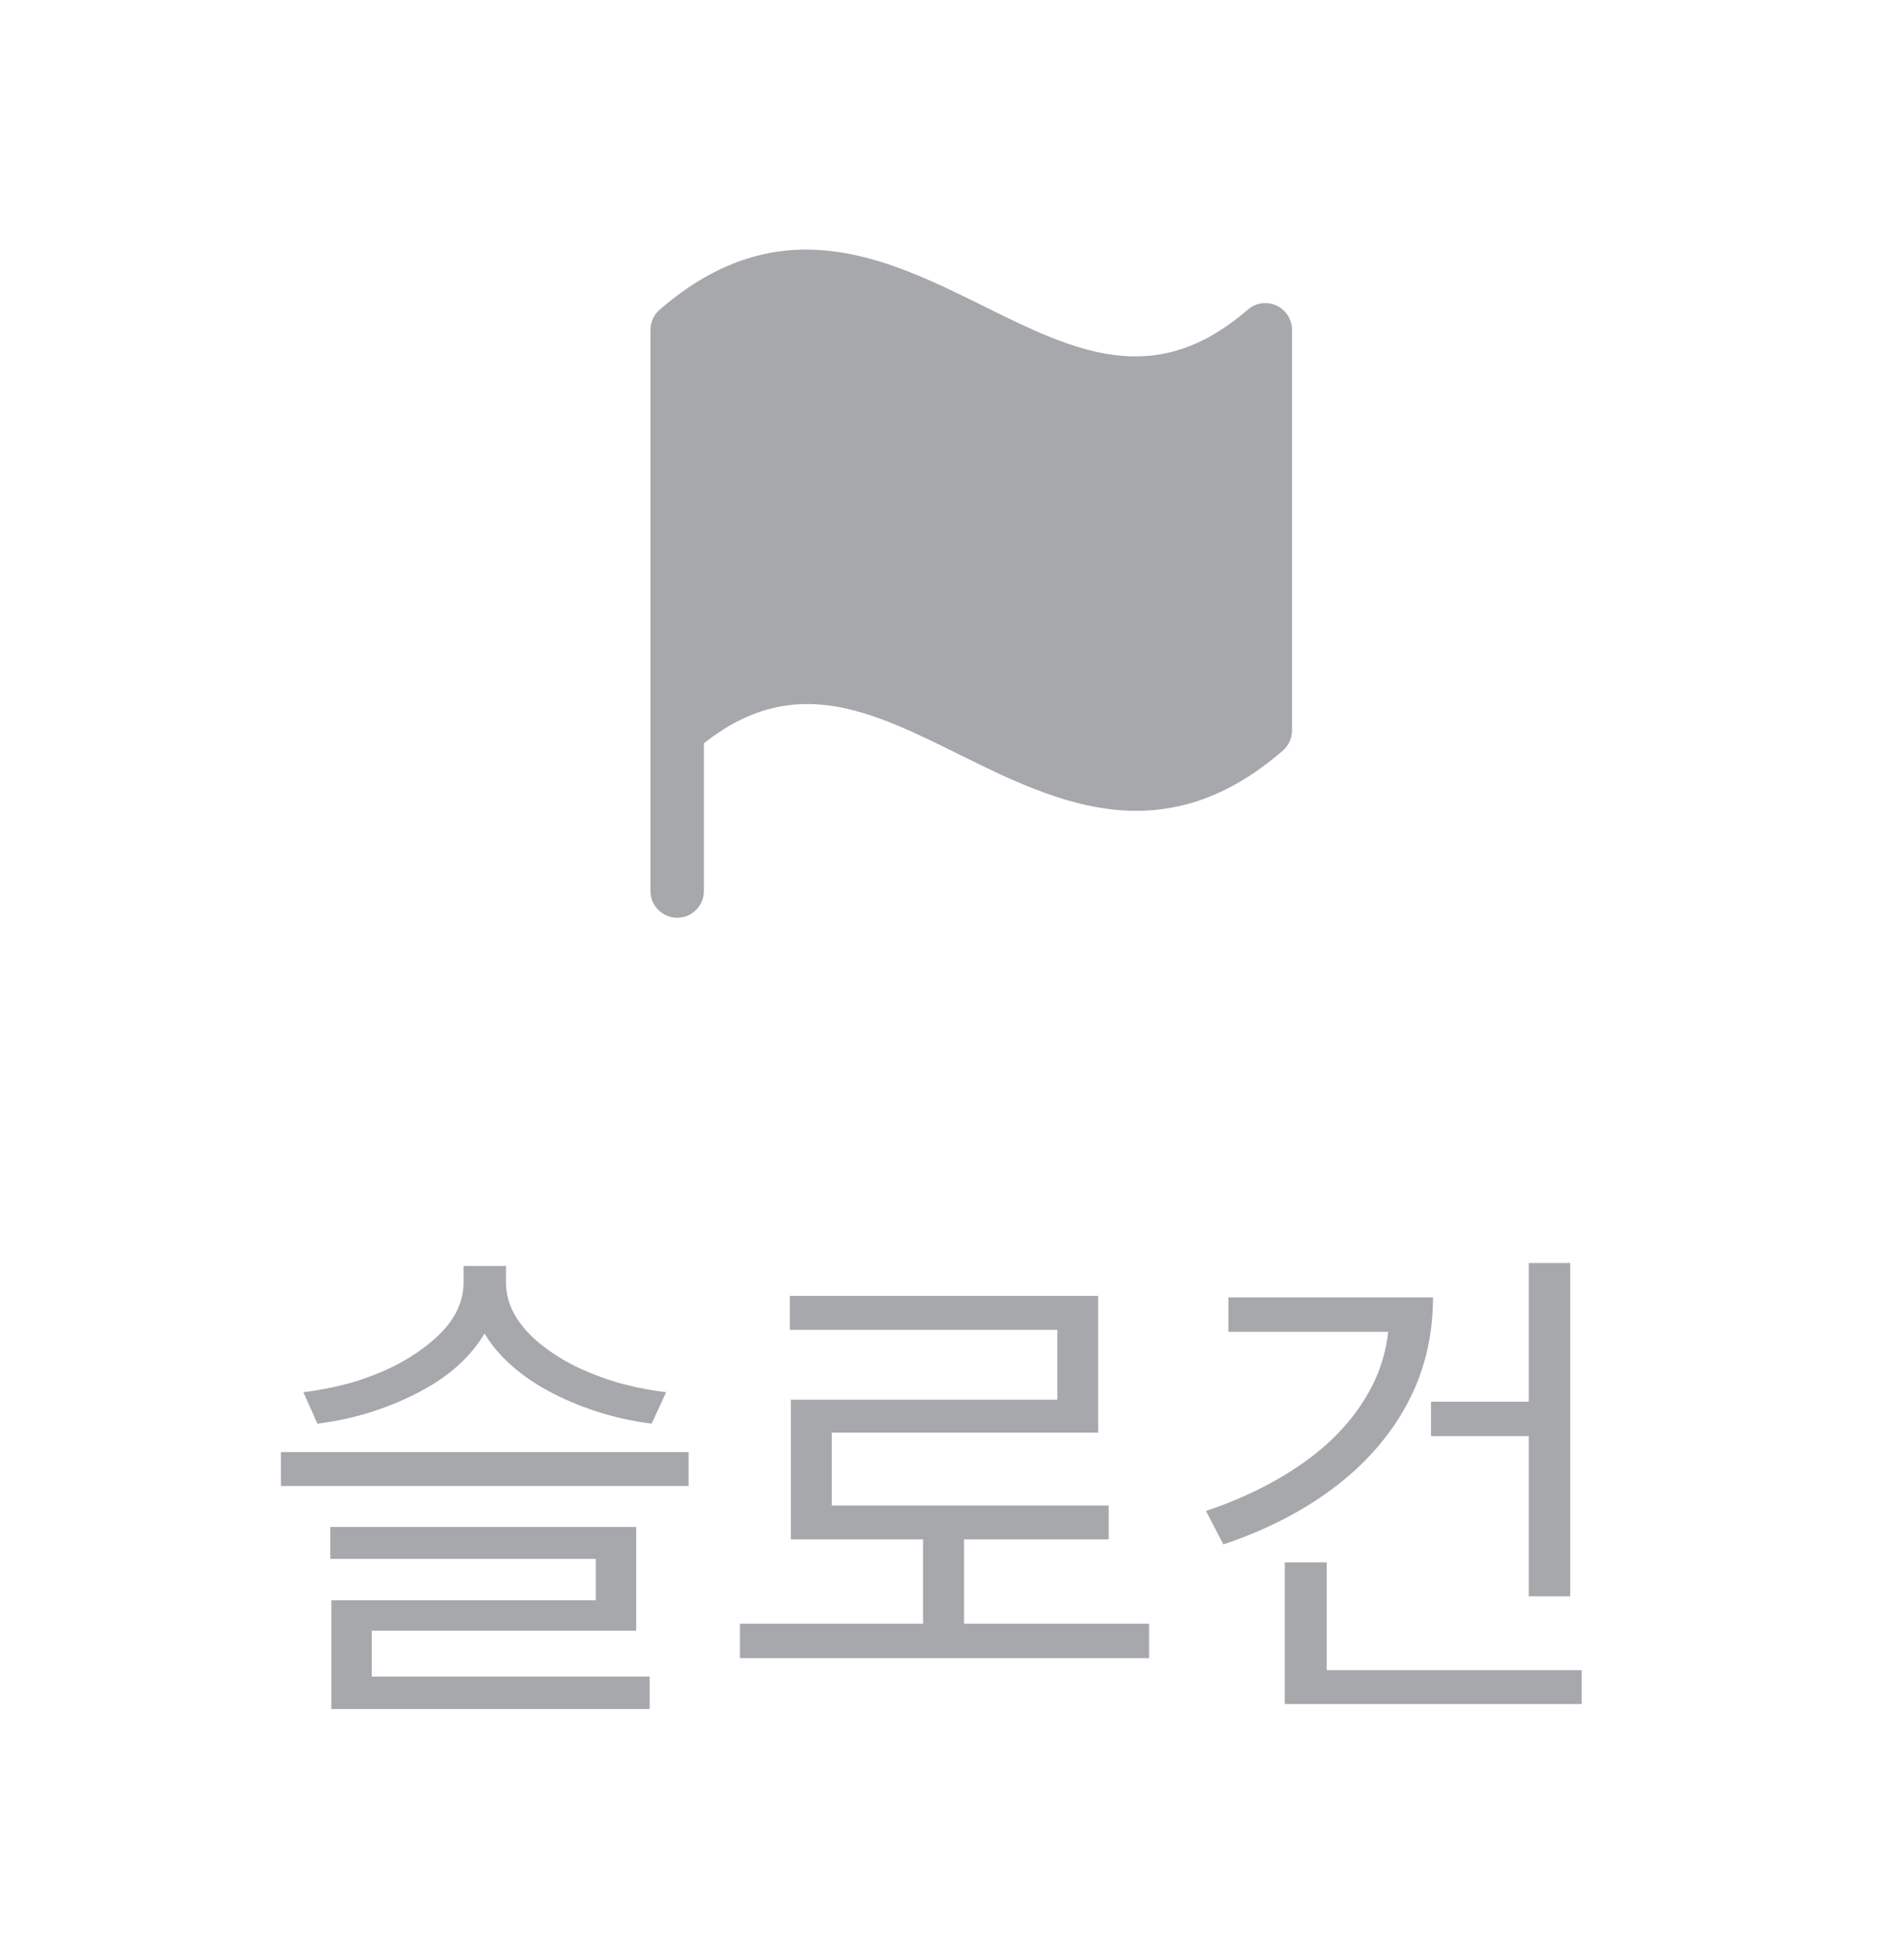<svg width="53" height="55" viewBox="0 0 53 55" fill="none" xmlns="http://www.w3.org/2000/svg">
<path d="M36.25 9.25V20.5C36.249 20.607 36.226 20.712 36.181 20.809C36.137 20.906 36.072 20.993 35.991 21.062C34.559 22.303 33.189 22.75 31.883 22.75C30.11 22.75 28.455 21.931 26.914 21.17C24.425 19.938 22.262 18.87 19.75 20.854V25C19.75 25.199 19.671 25.39 19.53 25.53C19.39 25.671 19.199 25.75 19 25.75C18.801 25.75 18.61 25.671 18.47 25.53C18.329 25.39 18.25 25.199 18.25 25V9.25C18.251 9.143 18.274 9.038 18.319 8.941C18.364 8.844 18.429 8.757 18.51 8.688C21.885 5.764 24.914 7.262 27.584 8.583C30.156 9.856 32.387 10.956 35.009 8.688C35.117 8.594 35.25 8.533 35.392 8.512C35.534 8.491 35.679 8.512 35.81 8.571C35.94 8.63 36.051 8.726 36.129 8.846C36.207 8.966 36.249 9.107 36.25 9.25Z" fill="#A6A8AB"/>
<path d="M13.006 35.52H14V35.982C14 36.411 13.906 36.813 13.72 37.186C13.533 37.559 13.281 37.9 12.964 38.208C12.646 38.516 12.268 38.787 11.83 39.02C11.4 39.253 10.938 39.449 10.444 39.608C9.949 39.767 9.436 39.879 8.904 39.944L8.512 39.062C8.969 39.006 9.417 38.917 9.856 38.796C10.294 38.665 10.7 38.507 11.074 38.32C11.456 38.124 11.792 37.905 12.082 37.662C12.38 37.419 12.609 37.158 12.768 36.878C12.926 36.589 13.006 36.29 13.006 35.982V35.52ZM13.202 35.52H14.196V35.982C14.196 36.29 14.275 36.589 14.434 36.878C14.592 37.158 14.816 37.419 15.106 37.662C15.395 37.905 15.731 38.124 16.114 38.32C16.496 38.507 16.907 38.665 17.346 38.796C17.784 38.917 18.232 39.006 18.69 39.062L18.284 39.944C17.761 39.879 17.252 39.767 16.758 39.608C16.263 39.449 15.801 39.253 15.372 39.02C14.942 38.787 14.564 38.516 14.238 38.208C13.911 37.9 13.654 37.559 13.468 37.186C13.29 36.813 13.202 36.411 13.202 35.982V35.52ZM7.882 40.742H19.32V41.694H7.882V40.742ZM9.268 42.842H17.85V45.754H10.43V47.252H9.296V44.9H16.716V43.738H9.268V42.842ZM9.296 47.042H18.228V47.952H9.296V47.042ZM20.761 45.558H32.24V46.524H20.761V45.558ZM25.898 42.856H27.047V45.964H25.898V42.856ZM22.16 36.36H30.812V40.196H23.337V42.73H22.189V39.272H29.665V37.312H22.16V36.36ZM22.189 42.24H31.107V43.192H22.189V42.24ZM42.894 35.436H44.056V44.788H42.894V35.436ZM40.15 39.328H43.117V40.294H40.15V39.328ZM38.974 36.402H40.206C40.206 37.494 39.963 38.493 39.477 39.398C38.992 40.294 38.311 41.073 37.434 41.736C36.556 42.399 35.52 42.931 34.325 43.332L33.836 42.394C34.862 42.049 35.763 41.605 36.538 41.064C37.312 40.523 37.91 39.897 38.33 39.188C38.759 38.479 38.974 37.709 38.974 36.878V36.402ZM34.465 36.402H39.73V37.368H34.465V36.402ZM36.047 46.86H44.377V47.812H36.047V46.86ZM36.047 43.836H37.224V47.336H36.047V43.836Z" fill="#A6A8AB"/>
</svg>
